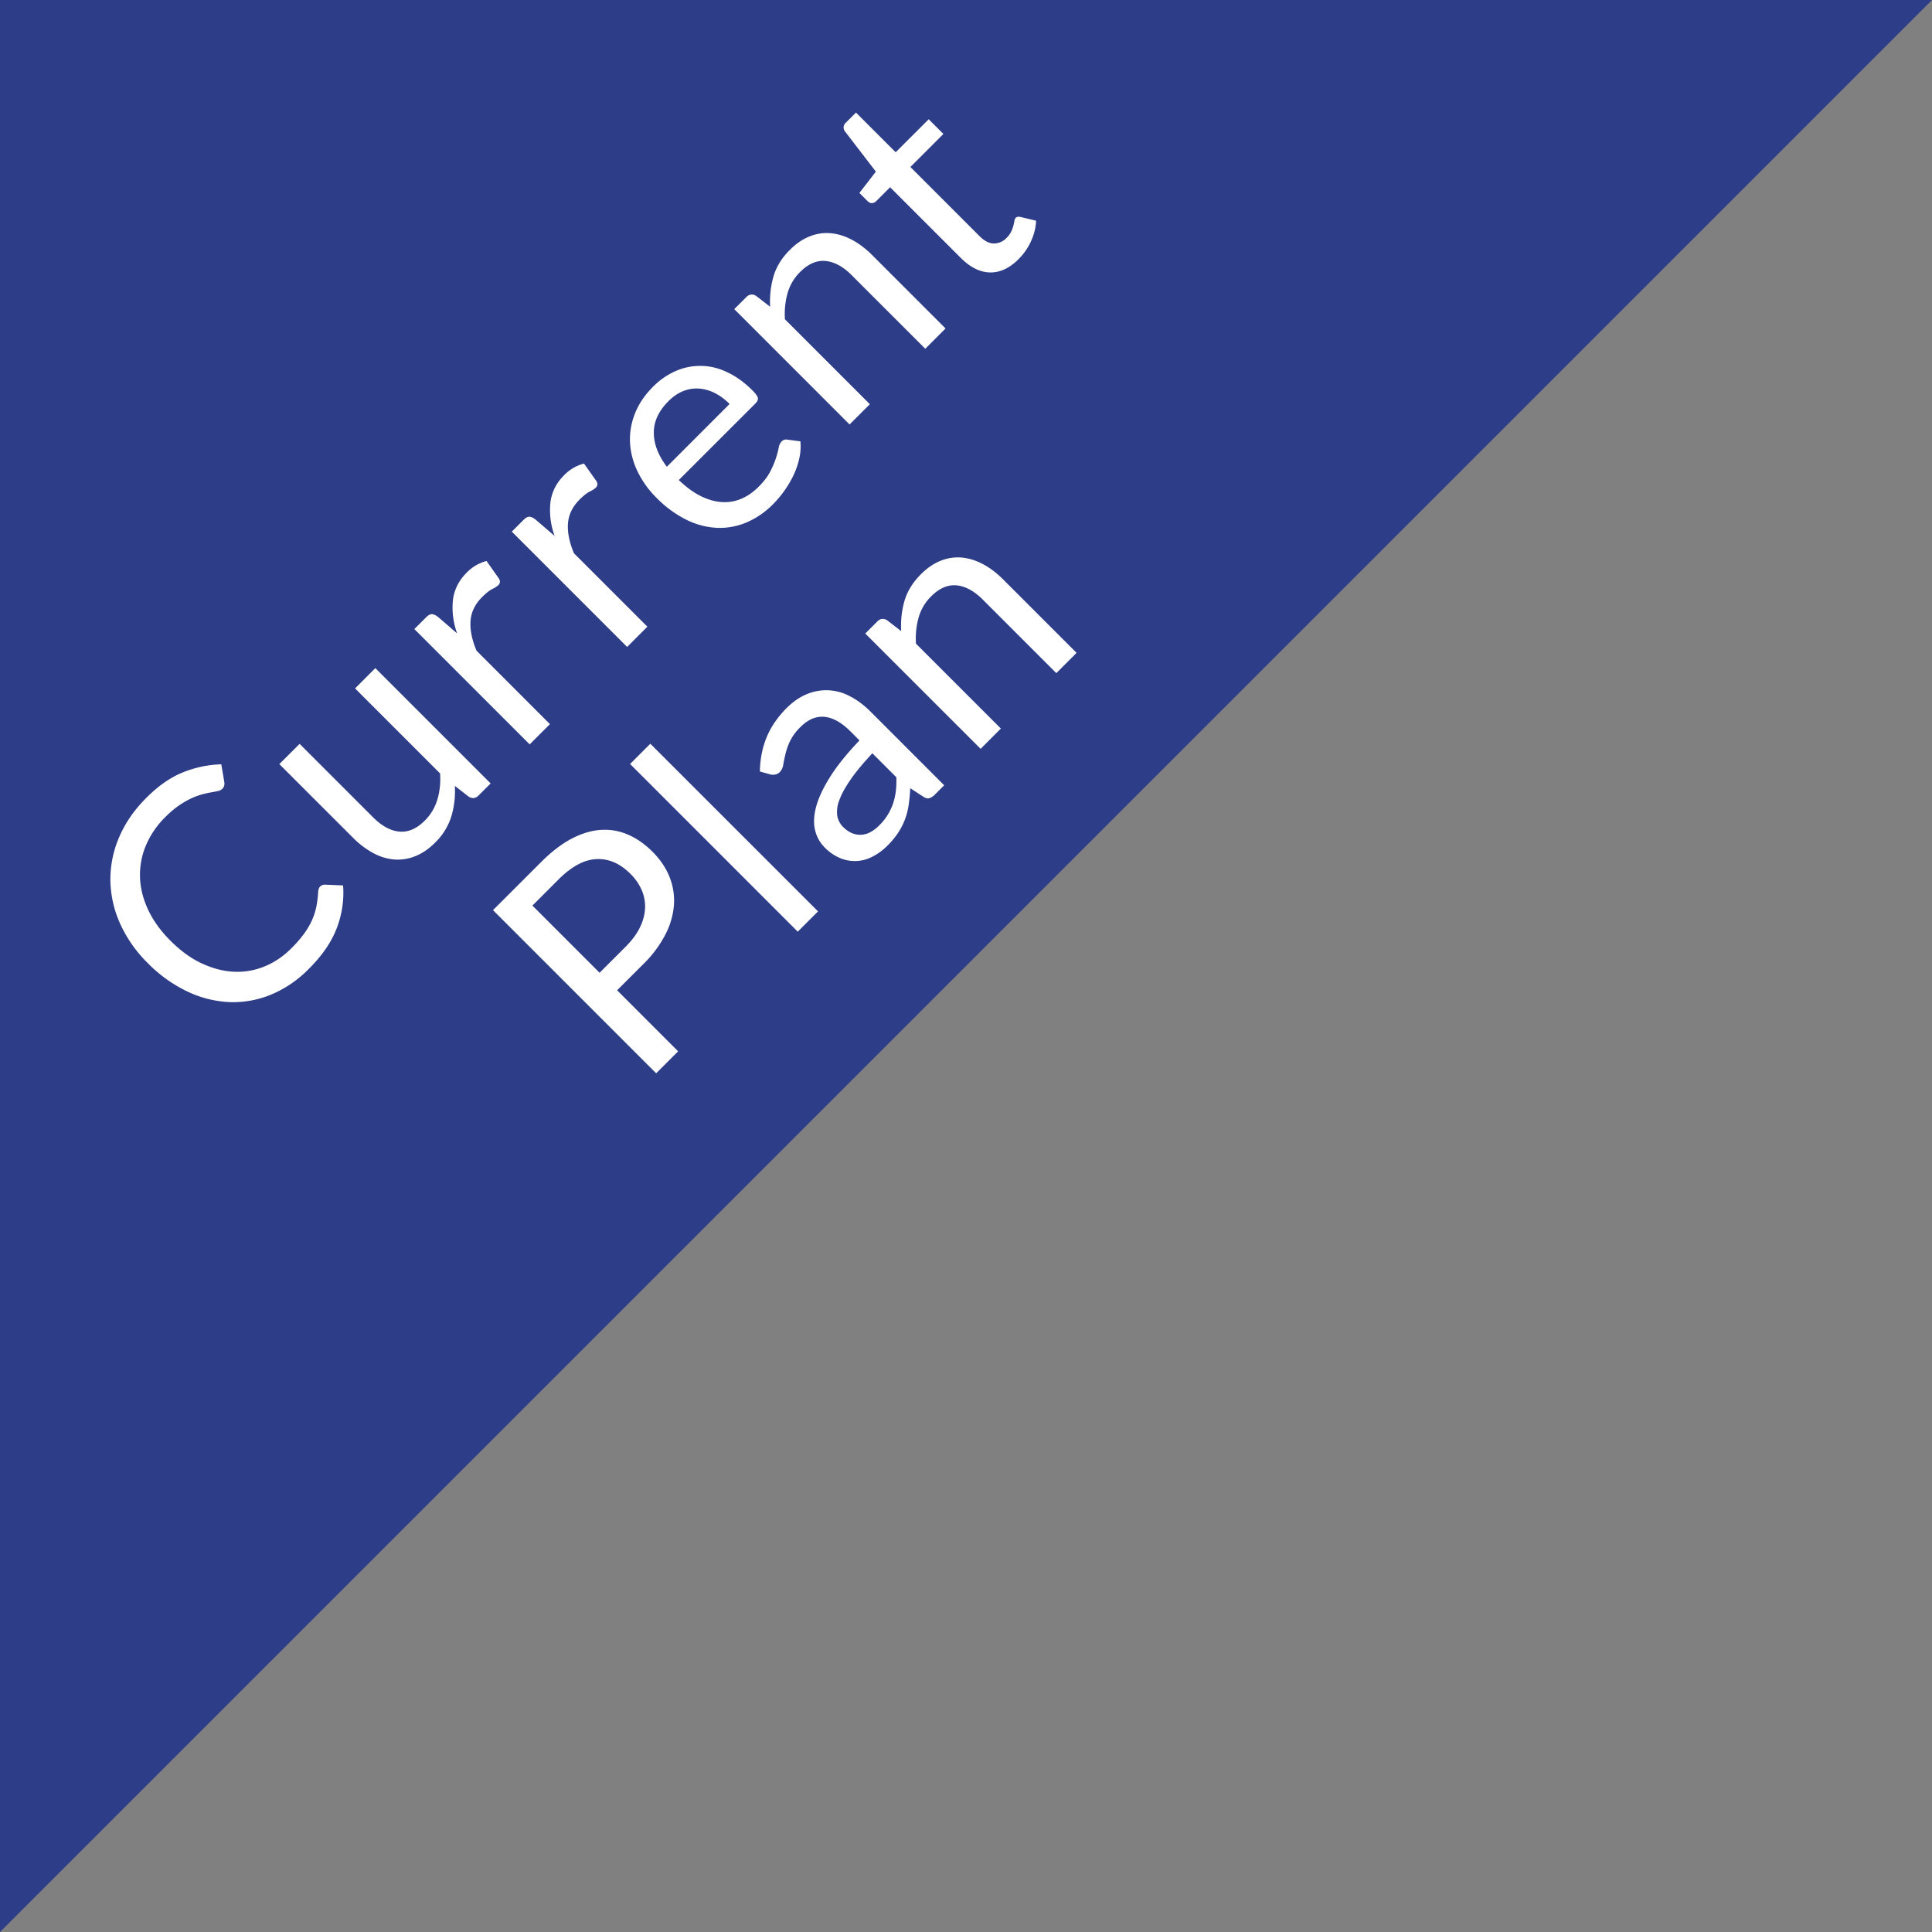 <svg xmlns="http://www.w3.org/2000/svg" width="60" height="60" viewBox="0 0 60 60">
    <rect x="0" y="0" width="60" height="60" fill="#808080" stroke="none"/>
    <g fill="none" fill-rule="evenodd">
        <path fill="#2E3D87" d="M0 0h60L0 60z"/>
        <path fill="#FFF" d="M9.944 27.53a.2.2 0 0 1 .149-.056l.562.024c.033.448-.031.887-.193 1.317-.161.43-.45.854-.868 1.271a3.56 3.56 0 0 1-1.182.805 3.08 3.08 0 0 1-1.29.23 3.39 3.39 0 0 1-1.307-.331 4.324 4.324 0 0 1-1.223-.877 4.064 4.064 0 0 1-.865-1.236 3.393 3.393 0 0 1-.299-1.341 3.3 3.3 0 0 1 .273-1.337c.186-.438.467-.846.845-1.223.372-.373.75-.636 1.136-.79a3.443 3.443 0 0 1 1.19-.25l.092.538c.007.04.008.078.002.115a.22.22 0 0 1-.07.115.253.253 0 0 1-.13.063 6.944 6.944 0 0 1-.205.04c-.08.013-.171.033-.272.06a2.06 2.06 0 0 0-.333.12c-.12.054-.249.127-.387.22a2.993 2.993 0 0 0-.433.366 2.728 2.728 0 0 0-.605.884 2.357 2.357 0 0 0-.183.98c.009.334.092.67.249 1.009.157.338.388.66.695.967.315.316.642.552.98.709.339.157.672.242 1 .256.327.014.643-.041.947-.166.304-.125.58-.311.827-.559.151-.15.278-.295.38-.433.103-.138.187-.277.251-.417a2 2 0 0 0 .144-.43c.03-.146.05-.303.06-.473.004-.076.026-.132.063-.17zm-.64-4.43l2.284 2.284c.271.271.544.418.817.442.273.024.536-.09.789-.343.183-.184.313-.4.388-.65.076-.25.104-.521.085-.814l-2.64-2.64.629-.63 3.581 3.581-.375.375c-.09.09-.19.103-.3.04l-.435-.337c.016.328-.02.64-.108.939a1.94 1.94 0 0 1-.507.822c-.196.196-.401.336-.615.42a1.452 1.452 0 0 1-.651.103 1.646 1.646 0 0 1-.656-.2 2.7 2.7 0 0 1-.631-.479L8.675 23.73l.63-.629zm7.146.018l-3.582-3.582.36-.36c.07-.069.13-.103.181-.103.052 0 .114.027.188.081l.6.517a2.317 2.317 0 0 1-.13-1.04c.04-.32.181-.602.424-.845a1.325 1.325 0 0 1 .619-.364l.389.552c.042.075.035.141-.022.198a.778.778 0 0 1-.185.118c-.09.046-.198.13-.32.253-.22.219-.339.466-.359.74-.02.275.042.583.186.925l2.28 2.28-.63.63zm3.026-3.027l-3.581-3.581.36-.36c.069-.07.129-.103.18-.103.052 0 .115.027.188.081l.601.516a2.317 2.317 0 0 1-.13-1.04c.04-.32.18-.601.423-.844a1.325 1.325 0 0 1 .619-.364l.39.551c.042.076.034.142-.022.198a.778.778 0 0 1-.186.119c-.09.046-.197.13-.32.252-.219.22-.339.466-.359.741-.02.275.042.583.186.925l2.28 2.28-.629.63zm.806-8.082a2.26 2.26 0 0 1 .702-.486 1.885 1.885 0 0 1 1.593.034c.273.124.537.314.792.569.099.099.154.175.166.23.012.054-.012.11-.07.17l-2.384 2.382c.231.222.459.388.683.499.224.11.441.172.652.185.21.013.412-.02.605-.102.192-.081.373-.207.542-.377.158-.158.276-.312.354-.463a2.748 2.748 0 0 0 .265-.739.388.388 0 0 1 .088-.198.196.196 0 0 1 .18-.06l.407.053a1.69 1.69 0 0 1-.033.525 2.46 2.46 0 0 1-.177.52 3.313 3.313 0 0 1-.642.91 2.575 2.575 0 0 1-.81.559 2.123 2.123 0 0 1-.908.173 2.386 2.386 0 0 1-.955-.244 3.446 3.446 0 0 1-.947-.693 2.951 2.951 0 0 1-.585-.815 2.333 2.333 0 0 1-.234-.894 2.152 2.152 0 0 1 .152-.902c.117-.298.305-.577.564-.836zm.478.45c-.305.303-.456.63-.455.98.001.35.136.702.405 1.056l1.948-1.949c-.146-.146-.3-.26-.461-.34a1.265 1.265 0 0 0-.492-.139c-.166-.01-.33.016-.49.08-.16.064-.312.167-.455.311zm5.625.724L22.803 9.6l.375-.374c.09-.09.19-.103.3-.04l.439.34c-.017-.327.018-.64.104-.939.086-.298.255-.573.507-.825.196-.196.401-.336.616-.42.214-.086.43-.119.65-.1.22.02.439.086.658.202.219.115.43.274.633.477l2.28 2.28-.63.63-2.28-2.28c-.27-.272-.543-.42-.816-.446-.274-.026-.538.088-.792.343a1.496 1.496 0 0 0-.388.656c-.071.25-.1.521-.083.811l2.638 2.638-.63.629zm5.25-5.137c-.283.283-.58.421-.89.415-.31-.006-.613-.157-.91-.454l-2.192-2.192-.431.431a.2.2 0 0 1-.13.062c-.047.004-.095-.018-.142-.065l-.251-.251.512-.662-.961-1.251a.19.19 0 0 1-.041-.133.207.207 0 0 1 .065-.132l.319-.318 1.233 1.233 1.026-1.025.456.456-1.025 1.026 2.15 2.15c.15.15.298.225.445.225a.541.541 0 0 0 .392-.173.706.706 0 0 0 .145-.198 1.04 1.04 0 0 0 .067-.184c.014-.056.025-.106.032-.148a.167.167 0 0 1 .039-.092c.033-.033.082-.043.148-.028l.485.116c-.007.21-.059.42-.154.631a1.885 1.885 0 0 1-.387.56zm-12.47 22.708l1.895 1.896-.682.682-5.067-5.067 1.496-1.495c.32-.32.636-.562.947-.725.311-.162.613-.253.905-.272.293-.019.574.03.844.147.27.116.524.294.762.532.235.235.41.492.523.77.113.279.16.568.143.868a2.38 2.38 0 0 1-.262.923 3.6 3.6 0 0 1-.69.928l-.814.813zm-.544-.544l.813-.813c.195-.196.342-.394.44-.596.098-.201.15-.4.159-.594a1.277 1.277 0 0 0-.104-.564 1.615 1.615 0 0 0-.35-.505c-.323-.323-.675-.476-1.056-.458-.38.017-.772.228-1.175.63l-.813.814 2.086 2.086zm1.576-7.113l5.208 5.207-.63.63-5.207-5.208.63-.63zm9.126 1.29l-.28.28a.471.471 0 0 1-.176.12c-.057.018-.122.003-.195-.046l-.403-.262c-.01.18-.025.347-.048.504a2.073 2.073 0 0 1-.325.873c-.088.136-.2.272-.338.408a1.8 1.8 0 0 1-.449.333 1.178 1.178 0 0 1-1 .06 1.459 1.459 0 0 1-.502-.343 1.114 1.114 0 0 1-.292-.525c-.053-.209-.044-.45.028-.725.072-.275.216-.584.432-.93.215-.345.521-.725.917-1.14l-.28-.28c-.277-.277-.547-.428-.809-.452-.261-.023-.509.081-.742.315a1.585 1.585 0 0 0-.329.445 2.072 2.072 0 0 0-.141.403 6.9 6.9 0 0 0-.068.33.404.404 0 0 1-.106.222.267.267 0 0 1-.145.078.362.362 0 0 1-.159-.007l-.314-.089c.007-.389.077-.745.212-1.068.134-.322.34-.623.618-.901.2-.2.412-.345.633-.435a1.548 1.548 0 0 1 1.337.07c.221.114.432.27.633.471l2.29 2.291zm-2.02 1.248a1.697 1.697 0 0 0 .435-.693c.04-.122.068-.25.084-.384.015-.133.02-.272.016-.418l-.746-.746c-.28.299-.504.568-.67.807-.166.24-.284.452-.352.639a.975.975 0 0 0-.069.486.635.635 0 0 0 .182.355c.094.094.191.16.29.198a.654.654 0 0 0 .571-.044c.09-.05.177-.117.26-.2zm3.151-2.38l-3.582-3.58.375-.376c.09-.09.19-.102.3-.039l.44.34c-.017-.328.017-.64.103-.939.087-.298.256-.573.508-.825.195-.196.4-.336.615-.421.214-.085.431-.118.65-.1.22.02.439.087.658.202.22.116.43.275.633.478l2.28 2.28-.629.63-2.28-2.28c-.271-.272-.544-.42-.817-.446-.273-.026-.537.088-.792.343a1.496 1.496 0 0 0-.387.655c-.072.251-.1.522-.083.812l2.637 2.637-.629.63z"/>
    </g>
</svg>
